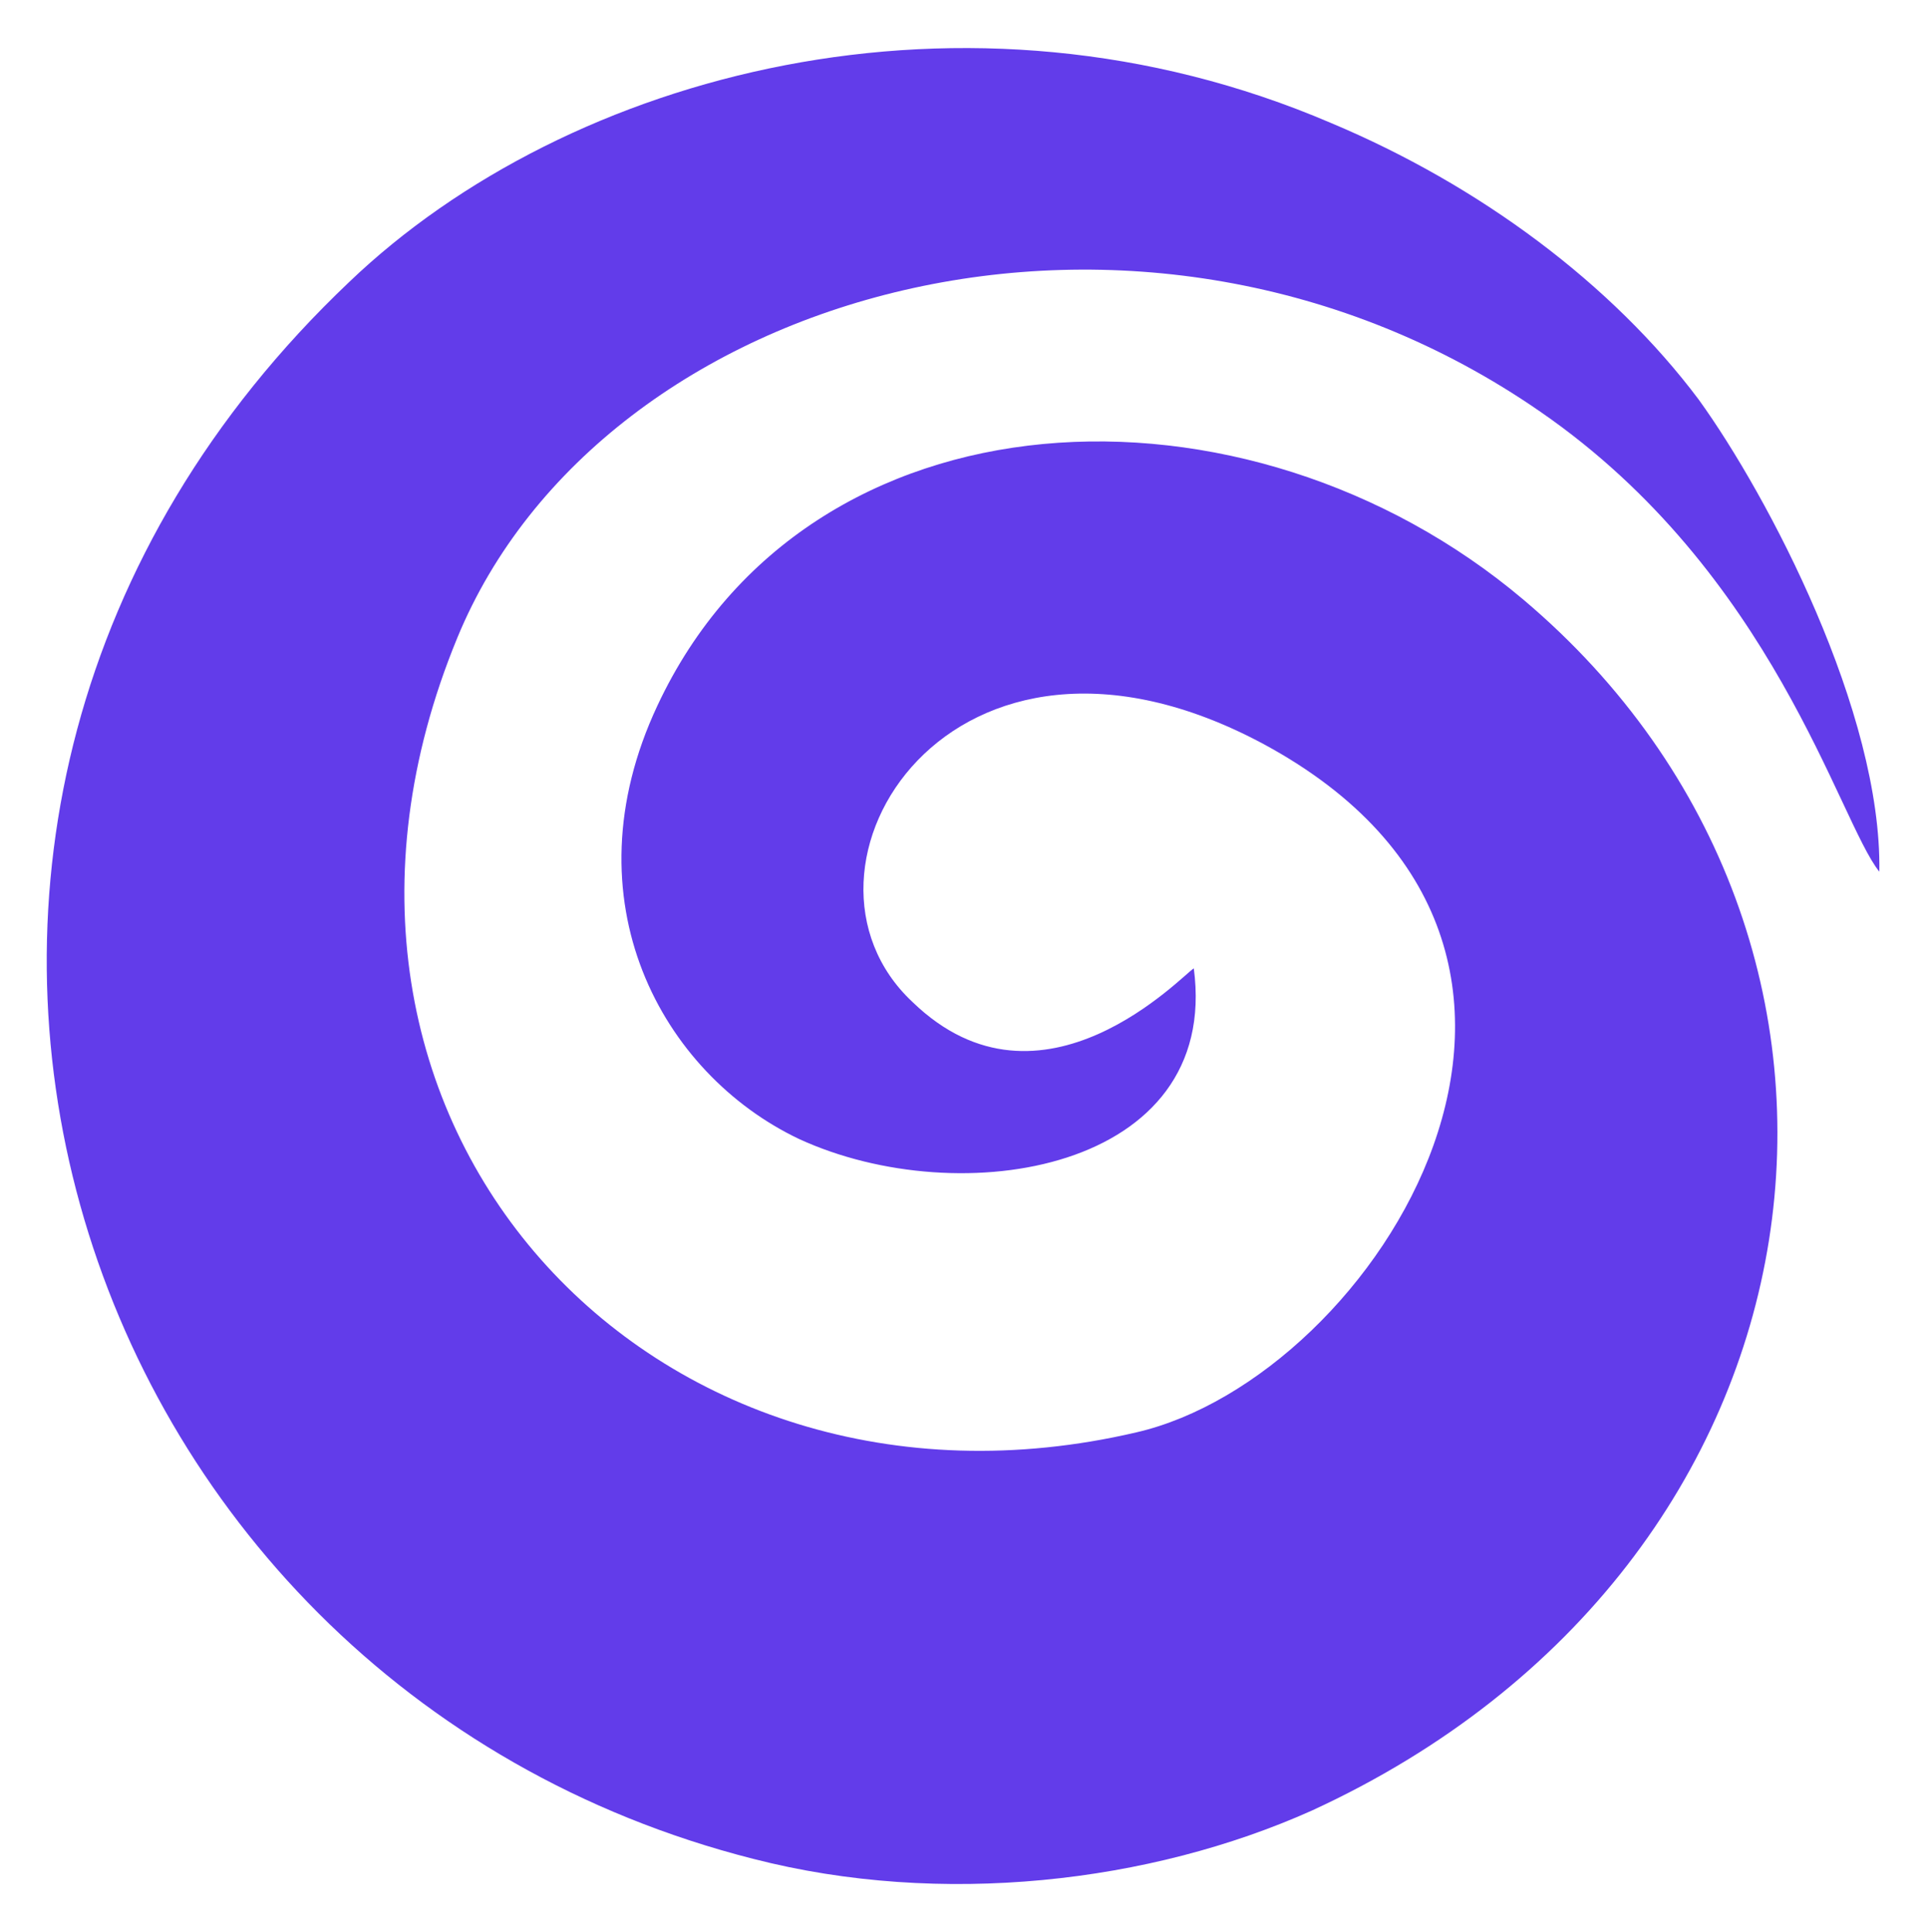 <?xml version="1.0" encoding="utf-8"?>
<!-- Generator: Adobe Illustrator 22.1.0, SVG Export Plug-In . SVG Version: 6.00 Build 0)  -->
<svg version="1.1" id="Layer_1" xmlns="http://www.w3.org/2000/svg" xmlns:xlink="http://www.w3.org/1999/xlink" x="0px" y="0px"
	 viewBox="0 0 287 287.7" style="enable-background:new 0 0 287 287.7;" xml:space="preserve">
<style type="text/css">
	.st0{fill:#623CEA;}
</style>
<path class="st0" d="M177.8,144.2c-1.4,0.7-22.6,23.7-41.9,5c-21.1-19.7,5.7-63.4,52.3-38.4c57,30.8,16.8,94.3-19,102.5
	C97.2,230.1,38.4,167.1,68.1,95c21.5-52.3,102.2-74.6,161.3-33.7c34.8,24,44.4,60.9,50.5,68.5c0.4-23.7-16.5-55.9-26.9-70.3
	c-12.9-17.2-32.6-31.9-54.8-41.2C143.8-5,84.6,10.8,52,42c-83.9,79.6-43,208.6,60.2,234.8c28,7.2,59.1,3.6,83.2-7.2
	C275,233,286.8,139.9,226.9,89.3c-41.2-34.8-106.5-32.3-129,15.8c-13.6,29,0.7,54.8,21.1,64.5C143.1,180.7,181.8,174.3,177.8,144.2
	L177.8,144.2z"/>
</svg>
